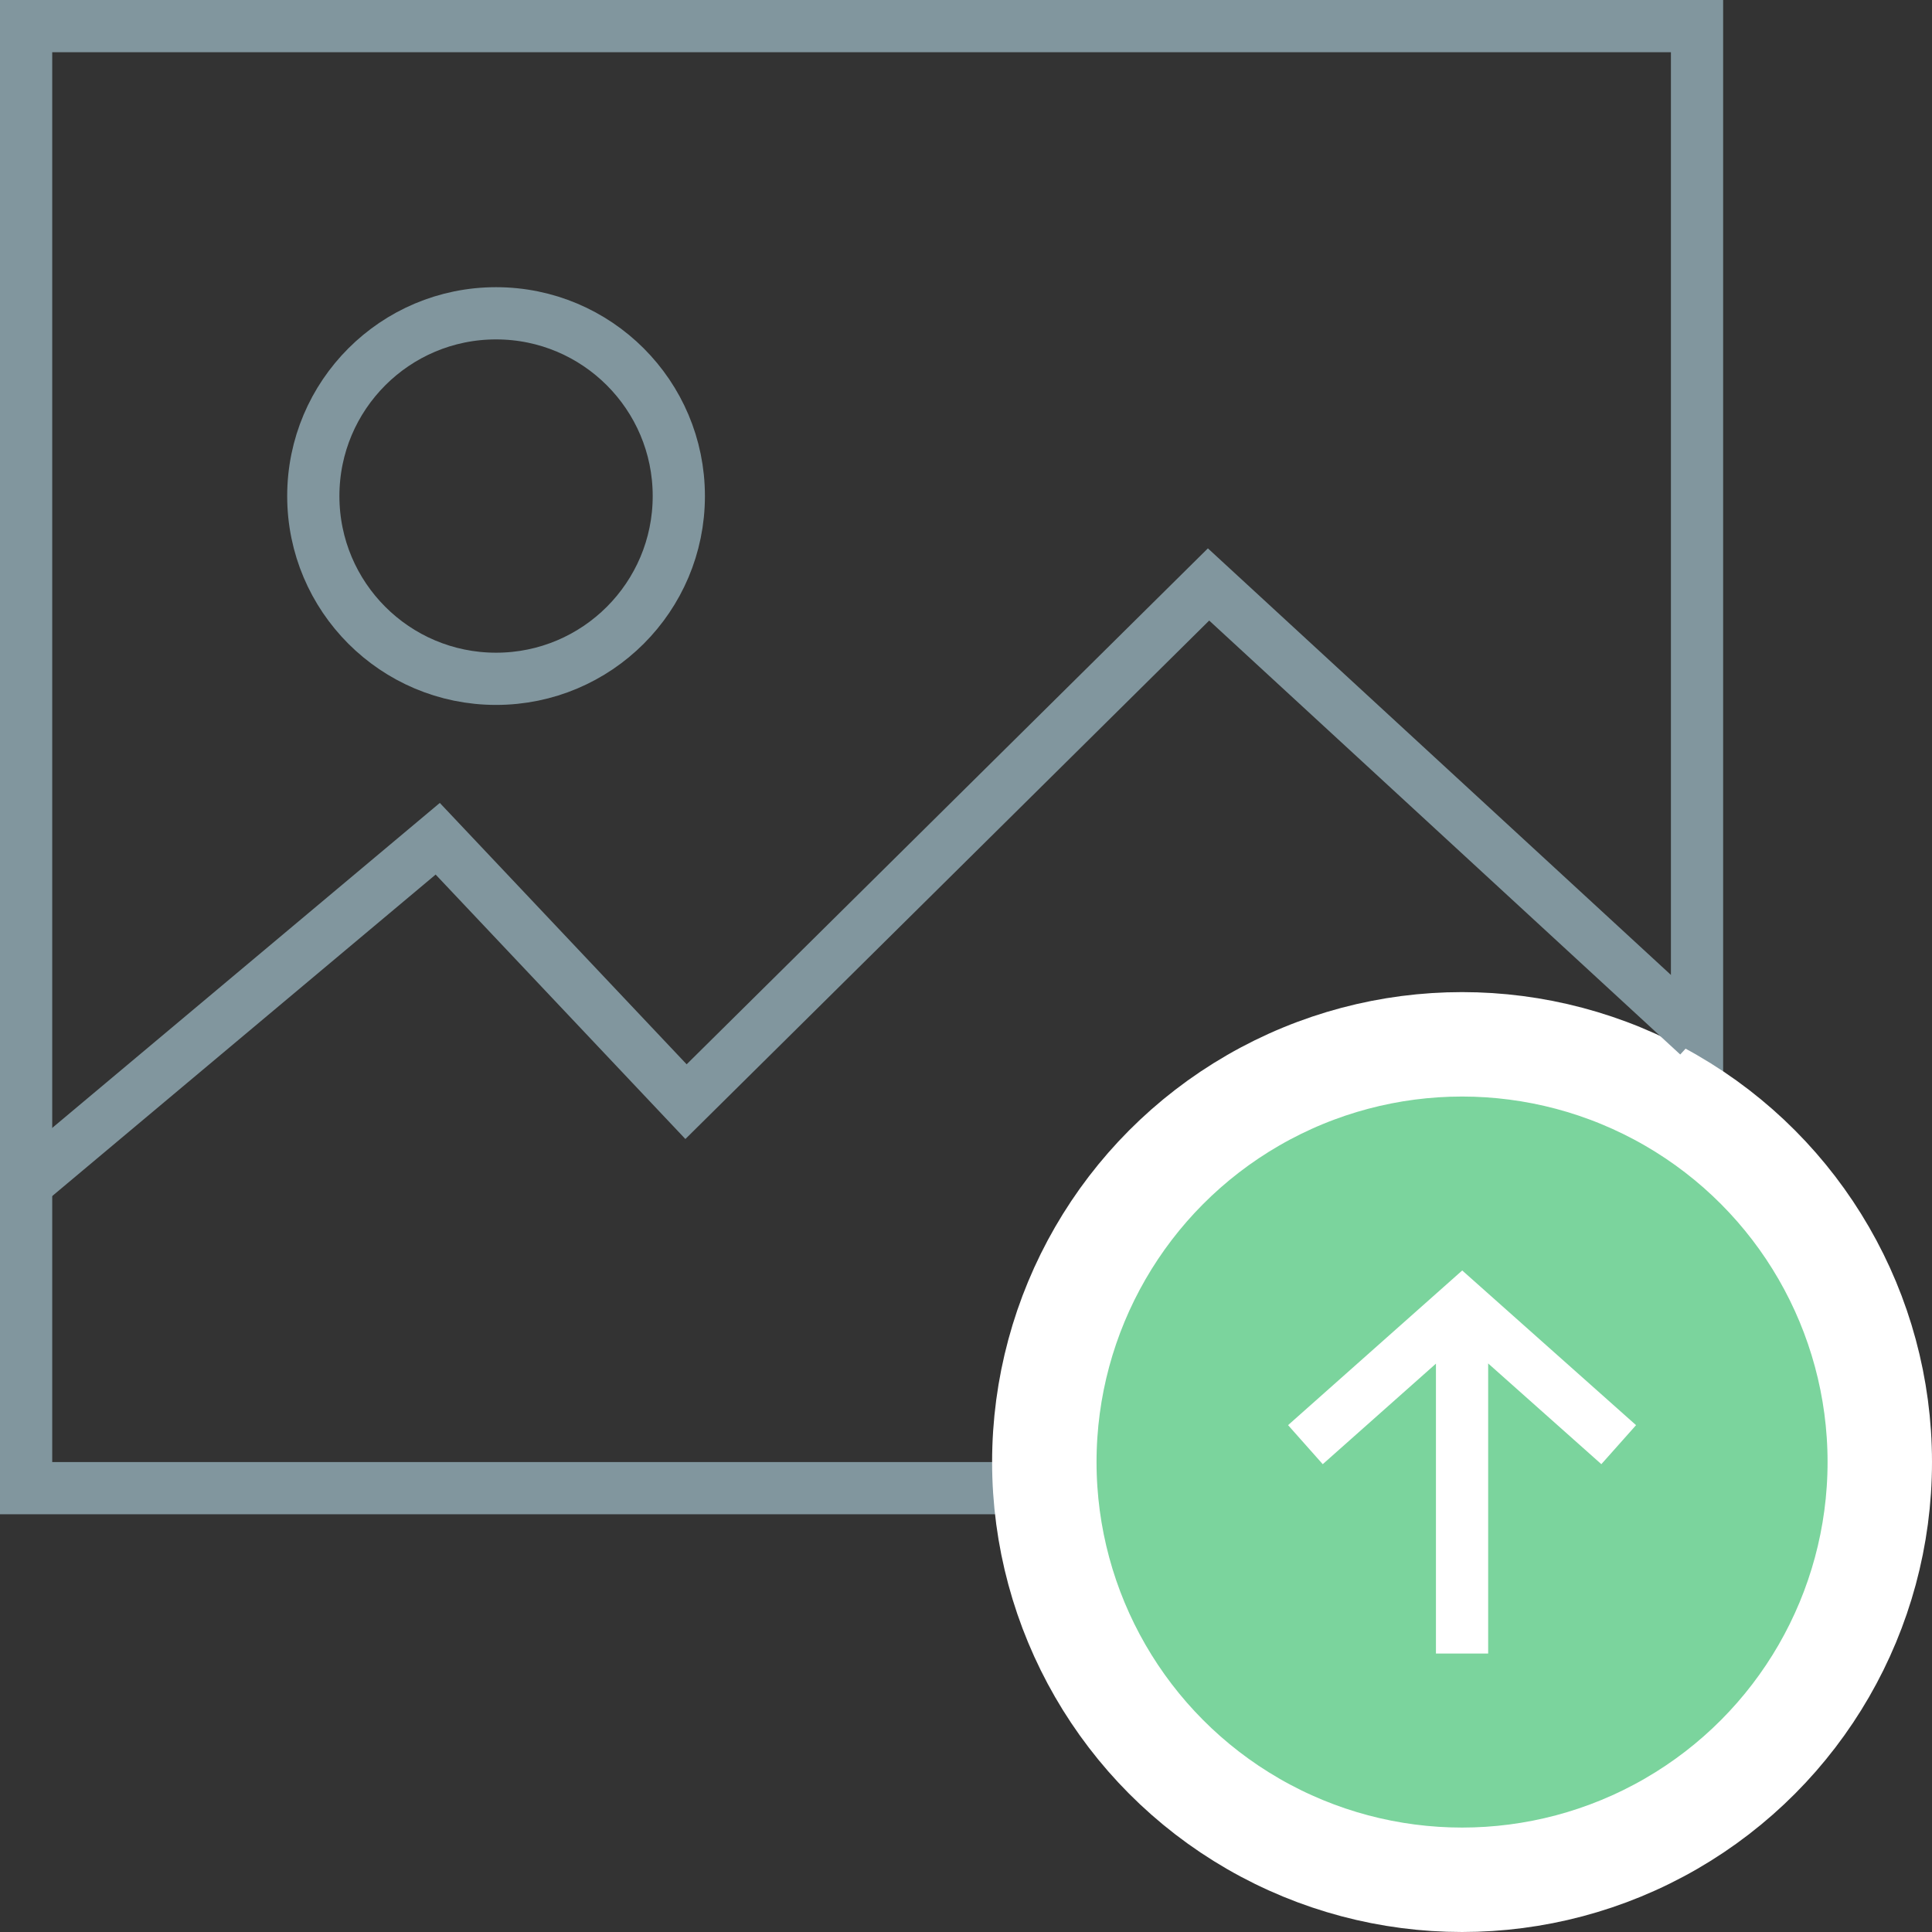 <svg xmlns="http://www.w3.org/2000/svg" width="37" height="37" viewBox="0 0 37 37">
    <rect x="0" y="0" width="37" height="37" fill="#333333" stroke="none"/>
    <g fill="none" fill-rule="evenodd" transform="translate(-2 -2)">
        <path d="M0 0h40v40H0z" opacity=".05"/>
        <path stroke="#81969E" d="M2.5 2.5h32v28h-32z"/>
        <circle cx="30" cy="30" r="8" fill="#7BD49D" stroke="#FFF" stroke-width="2"/>
        <g stroke="#FFF">
            <path d="M27 29.667L30.003 27 33 29.667M30 27v6.667"/>
        </g>
        <circle cx="11.5" cy="11.5" r="3.5" stroke="#81969E"/>
        <path stroke="#81969E" d="M2.373 24.779l8.01-6.716 4.755 5.035 10.007-9.905 9.372 8.634"/>
    </g>
</svg>
